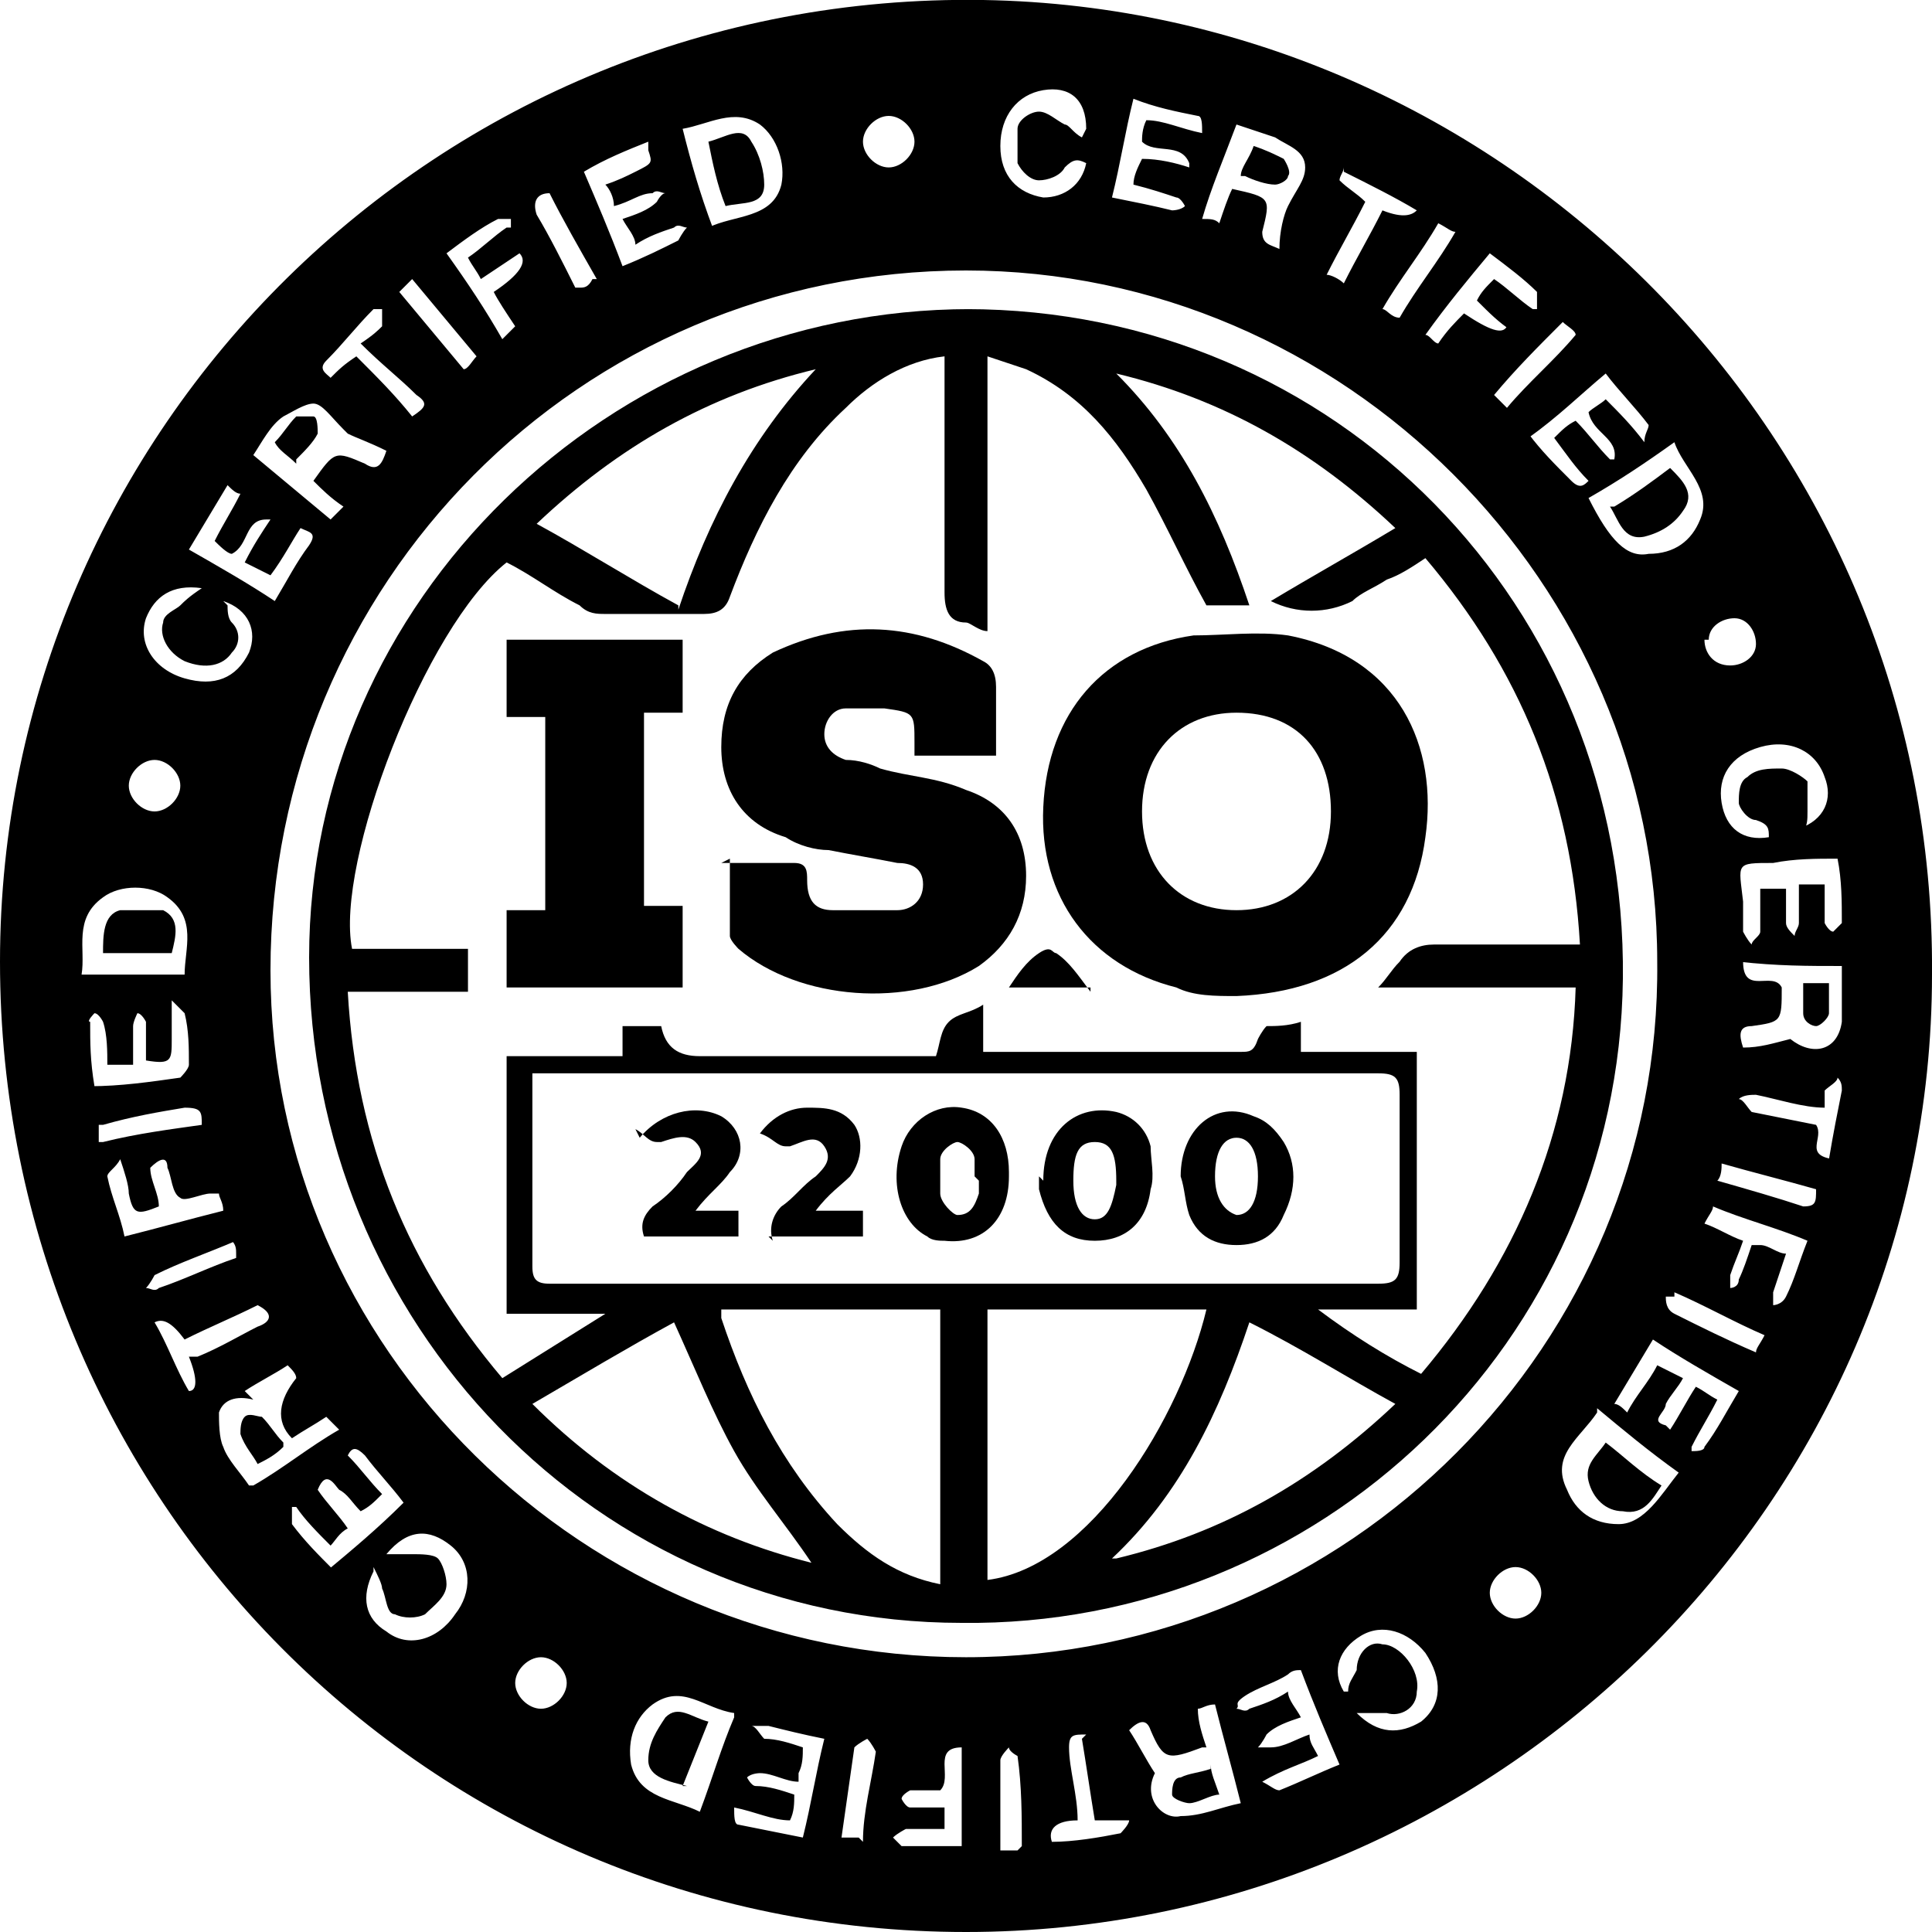 <?xml version="1.0" encoding="UTF-8"?>
<svg id="uuid-fdaf1183-0dad-43df-b5fe-d651d39e6108" data-name="uuid-ebde942d-c464-4864-9bf4-248508cad362" xmlns="http://www.w3.org/2000/svg" viewBox="0 0 45 45">
  <path d="m22.5,45C10,45,0,34.9,0,22.4,0,10,10.2-.2,22.9,0c12.1.2,22.2,10.2,22.1,22.7,0,12.3-10.2,22.3-22.5,22.3h0Zm0-38.7c-9,0-16.2,7.3-16.2,16.3,0,8.8,7.3,16,16.2,16,8.9,0,16.2-7.3,16.1-16.2,0-8.8-7.3-16.1-16.1-16.1h0ZM5.9,34.6c.7-.4,1.3-.9,2-1.3-.1-.1-.2-.2-.3-.3-.3.2-.5.3-.8.5-.4-.4-.3-.9.1-1.4,0-.1-.1-.2-.2-.3-.3.2-.7.4-1,.6,0,0,.1.1.2.2-.4-.1-.7,0-.8.3,0,.2,0,.6.1.8.1.3.4.6.6.9h0Zm22.1,6.1c-.8.3-.9.3-1.2-.4-.1-.3-.3-.2-.5,0,.2.3.4.7.6,1-.3.6.2,1.1.6,1,.5,0,.9-.2,1.4-.3-.2-.8-.4-1.5-.6-2.3-.2,0-.3.1-.4.1,0,.3.1.6.2.9h0Zm11-30.4c-.7.5-1.3.9-2,1.3.5,1,.9,1.4,1.4,1.3.6,0,1-.3,1.2-.8.3-.7-.4-1.2-.6-1.8Zm-22.5-5c.6-.3,1.5-.2,1.7-1,.1-.5-.1-1.1-.5-1.4-.6-.4-1.2,0-1.8.1.2.8.4,1.5.7,2.3h0Zm12.3-2.4c-.3.8-.6,1.5-.8,2.2.2,0,.3,0,.4.1.1-.3.2-.6.3-.8.9.2.9.2.7,1,0,.3.2.3.4.4,0-.4.1-.8.2-1,.2-.4.4-.6.4-.9,0-.4-.4-.5-.7-.7-.3-.1-.6-.2-.9-.3h0Zm8.4,30c-.4.6-1.1,1-.7,1.8.2.5.6.8,1.2.8s1-.7,1.4-1.2c-.7-.5-1.3-1-1.9-1.5h0ZM4.3,22.7c0-.6.3-1.3-.4-1.8-.4-.3-1.1-.3-1.5,0-.7.5-.4,1.2-.5,1.8h2.4Zm36.3-.3c0,.8.7.2.9.6,0,.8,0,.8-.7.9-.3,0-.3.2-.2.5.4,0,.7-.1,1.1-.2.5.4,1.1.3,1.2-.4,0-.4,0-.8,0-1.3-.8,0-1.5,0-2.4-.1h0ZM8,10c-.3-.3-.5-.6-.7-.6-.2,0-.5.2-.7.3-.3.2-.5.6-.7.9.6.5,1.2,1,1.8,1.5.1-.1.2-.2.3-.3-.3-.2-.5-.4-.7-.6.5-.7.5-.7,1.2-.4.3.2.4,0,.5-.3-.4-.2-.7-.3-.9-.4h0Zm9.1,29.9c-.7-.1-1.2-.7-1.9-.2-.4.3-.6.8-.5,1.4.2.8,1,.8,1.6,1.1.3-.8.5-1.5.8-2.2h0Zm25.4-19.4c0,.3,0,.7,0,1,0,0,.1.2.2.2,0,0,.2-.2.2-.2,0-.5,0-1-.1-1.5-.5,0-1,0-1.5.1-.9,0-.8,0-.7.9,0,.2,0,.5,0,.7,0,0,.1.2.2.3,0-.1.2-.2.2-.3,0-.3,0-.7,0-1,.2,0,.4,0,.6,0,0,.3,0,.6,0,.8,0,.1.1.2.2.3,0-.1.1-.2.1-.3,0-.3,0-.6,0-.9.2,0,.4,0,.6,0h0Zm-3.6,12.8c.2-.3.4-.7.6-1,.2.1.3.2.5.3-.2.4-.4.7-.6,1.1,0,0,0,0,0,.1.1,0,.3,0,.3-.1.3-.4.5-.8.8-1.3-.7-.4-1.4-.8-2-1.2-.3.5-.6,1-.9,1.5.1,0,.2.1.3.2.2-.4.5-.7.7-1.1.2.1.4.2.6.3-.1.2-.3.4-.4.6,0,.2-.4.4,0,.5h0Zm-3.3-23.2c.3.4.6.7,1,1.1.2.2.3.1.4,0-.3-.3-.5-.6-.8-1,.2-.2.3-.3.5-.4.3.3.5.6.8.9,0,0,0,0,.1,0,.1-.5-.5-.6-.6-1.1.1-.1.3-.2.4-.3.3.3.6.6.9,1,0-.2.1-.3.1-.4-.3-.4-.7-.8-1-1.2-.6.5-1.1,1-1.8,1.5h0Zm-17,31.4c-.3,0-.6-.2-.9-.2,0,0-.2,0-.3.1,0,0,.1.2.2.2.3,0,.6.1.9.2,0,.2,0,.4-.1.6-.4,0-.8-.2-1.3-.3,0,.2,0,.4.1.4.5.1,1,.2,1.5.3.2-.8.3-1.5.5-2.3-.5-.1-.9-.2-1.3-.3-.1,0-.3,0-.4,0,.1,0,.2.2.3.3.3,0,.6.1.9.2,0,.2,0,.4-.1.6h0ZM26.6,3.3c0-.1,0-.3.1-.5.4,0,.8.2,1.3.3,0-.2,0-.4-.1-.4-.5-.1-1-.2-1.5-.4-.2.8-.3,1.5-.5,2.3.5.1,1,.2,1.4.3,0,0,.2,0,.3-.1,0,0-.1-.2-.2-.2-.3-.1-.6-.2-1-.3,0-.2.1-.4.2-.6.4,0,.8.1,1.1.2,0,0,0-.1,0-.1-.2-.5-.8-.2-1.1-.5h0ZM7,12.3c-.2.3-.4.7-.7,1.1-.2-.1-.4-.2-.6-.3.2-.4.4-.7.6-1h-.1c-.5,0-.4.6-.8.8-.1,0-.3-.2-.4-.3.2-.4.4-.7.6-1.1-.1,0-.2-.1-.3-.2-.3.5-.6,1-.9,1.5.7.4,1.4.8,2,1.2.3-.5.5-.9.8-1.3.2-.3,0-.3-.2-.4h0Zm-4.9,13c.7,0,1.4-.1,2.1-.2,0,0,.2-.2.2-.3,0-.4,0-.8-.1-1.2,0,0-.2-.2-.3-.3,0,.1,0,.2,0,.2,0,.2,0,.5,0,.7,0,.5,0,.6-.6.5,0-.3,0-.6,0-.9,0,0-.1-.2-.2-.2,0,0-.1.2-.1.3,0,.3,0,.6,0,.9h-.6c0-.3,0-.7-.1-1,0,0-.1-.2-.2-.2,0,0-.2.2-.1.2,0,.5,0,.9.1,1.5h0ZM15.1,3.3c-.5.2-1,.4-1.5.7.3.7.6,1.4.9,2.2.5-.2.9-.4,1.3-.6,0,0,.1-.2.2-.3-.1,0-.2-.1-.3,0-.3.1-.6.2-.9.4,0-.2-.2-.4-.3-.6.3-.1.6-.2.8-.4,0,0,.1-.2.2-.2-.1,0-.2-.1-.3,0-.3,0-.5.2-.9.3,0-.2-.1-.4-.2-.5.3-.1.5-.2.7-.3.4-.2.4-.2.3-.5h0Zm-7.5,33.3c.6-.5,1.2-1,1.8-1.6-.3-.4-.6-.7-.9-1.1-.2-.2-.3-.2-.4,0,.3.3.5.6.8.9-.2.2-.3.3-.5.4-.2-.2-.3-.4-.5-.5-.1-.1-.3-.5-.5,0,.2.3.5.6.7.9-.2.1-.3.3-.4.4-.3-.3-.6-.6-.8-.9,0,0,0,0-.1,0,0,.1,0,.3,0,.4.3.4.6.7,1,1.1h0Zm23.1,4.3c-.4.2-.8.3-1.3.6.2.1.3.2.4.2.5-.2.9-.4,1.4-.6-.3-.7-.6-1.4-.9-2.2-.1,0-.2,0-.3.1-.3.2-.7.3-1,.5s-.1.2-.2.3c.1,0,.2.1.3,0,.3-.1.6-.2.9-.4,0,.2.2.4.3.6-.3.1-.6.2-.8.4,0,0-.1.2-.2.3,0,0,.2,0,.3,0,.3,0,.6-.2.9-.3,0,.2.1.3.2.5h0Zm11.2-21.6c.6-.2.8-.7.6-1.2-.2-.6-.8-.9-1.5-.7-.7.2-1,.7-.9,1.3.1.6.5.9,1.1.8,0-.2,0-.3-.3-.4-.2,0-.4-.3-.4-.4,0-.2,0-.5.2-.6.2-.2.5-.2.8-.2.2,0,.5.2.6.3,0,.2,0,.5,0,.7,0,.2,0,.3-.1.5h0ZM5.3,14.1c0,.1,0,.3.1.4.2.2.2.5,0,.7-.2.3-.6.4-1.1.2-.4-.2-.6-.6-.5-.9,0-.2.3-.3.4-.4.1-.1.2-.2.5-.4-.7-.1-1.1.2-1.3.7-.2.6.2,1.2.9,1.4.7.2,1.2,0,1.5-.6.2-.5,0-1-.6-1.2h0ZM25.3,3c0-.7-.4-1-1-.9s-1,.6-1,1.3.4,1.1,1,1.2c.5,0,.9-.3,1-.8-.2-.1-.3-.1-.5.1-.1.2-.4.3-.6.3-.2,0-.4-.2-.5-.4,0-.2,0-.6,0-.8,0-.2.3-.4.5-.4s.4.2.6.3c.1,0,.2.2.4.3ZM8.7,36.6c-.3.6-.2,1.1.3,1.4.5.4,1.2.2,1.6-.4.4-.5.4-1.2-.1-1.6-.5-.4-1-.4-1.5.2.3,0,.4,0,.6,0,.2,0,.5,0,.6.1s.2.4.2.6c0,.3-.3.5-.5.7-.2.1-.5.1-.7,0-.2,0-.2-.4-.3-.6,0-.1-.1-.3-.2-.5h0Zm22.5,2.8c0,0,.1,0,.2,0,0-.2.1-.3.2-.5,0-.4.3-.7.6-.6.4,0,.9.6.8,1.1,0,.4-.4.6-.7.5,0,0,0,0-.1,0-.2,0-.3,0-.6,0,.5.5,1,.5,1.5.2.5-.4.5-1,.1-1.6-.4-.5-1-.7-1.5-.4-.5.3-.7.8-.4,1.3h0ZM11.9,5.3v-.2c-.1,0-.3,0-.3,0-.4.2-.8.5-1.2.8.5.7.9,1.3,1.3,2,.1-.1.2-.2.3-.3-.2-.3-.4-.6-.5-.8.6-.4.8-.7.6-.9-.3.2-.6.4-.9.6-.1-.2-.2-.3-.3-.5.3-.2.6-.5.9-.7h0Zm-6.7,22.9c0-.2-.1-.3-.1-.4,0,0-.1,0-.2,0-.2,0-.6.2-.7.1-.2-.1-.2-.5-.3-.7,0-.3-.2-.2-.4,0,0,.3.2.6.2.9-.5.2-.6.2-.7-.3,0-.2-.1-.5-.2-.8-.1.2-.3.3-.3.4.1.5.3.9.4,1.4.8-.2,1.5-.4,2.3-.6h0Zm17.2,14.8v-2.3c-.7,0-.2.7-.5,1-.2,0-.5,0-.7,0,0,0-.2.1-.2.2,0,0,.1.2.2.2.3,0,.5,0,.8,0,0,.2,0,.4,0,.5-.3,0-.6,0-.9,0,0,0-.2.1-.3.2,0,0,.2.2.2.2.4,0,.9,0,1.4,0h0ZM35.2,7.7c-.3-.2-.5-.4-.8-.7.1-.2.2-.3.4-.5.3.2.6.5.9.7,0,0,0,0,.1,0,0-.1,0-.3,0-.4-.3-.3-.7-.6-1.1-.9-.5.6-1,1.2-1.5,1.9.1,0,.2.2.3.2.2-.3.4-.5.6-.7.6.4.9.5,1,.3h0Zm5.8,21.3c.2,0,.4.2.6.2-.1.3-.2.6-.3.9,0,0,0,.2,0,.3,0,0,.2,0,.3-.2.2-.4.3-.8.5-1.3-.7-.3-1.5-.5-2.2-.8,0,.1-.1.2-.2.4.3.1.6.3.9.4-.1.3-.2.5-.3.8,0,0,0,.2,0,.3,0,0,.2,0,.2-.2.1-.2.2-.5.3-.8h0Zm1.6-2c.1-.6.2-1.1.3-1.6,0-.1,0-.2-.1-.3,0,.1-.2.2-.3.3,0,.1,0,.2,0,.4-.5,0-1.1-.2-1.6-.3-.1,0-.3,0-.4.1.1,0,.2.2.3.3.5.1,1,.2,1.5.3.2.3-.3.7.4.8h0ZM31.3,3.9c0,.1-.1.2-.1.3.2.2.4.3.6.5-.3.6-.6,1.1-.9,1.7.1,0,.3.1.4.2.3-.6.6-1.1.9-1.7.5.2.7.1.8,0-.5-.3-1.1-.6-1.7-.9h0Zm-6,36.5c-.3,0-.4,0-.4.3,0,.5.2,1.1.2,1.7-.5,0-.7.2-.6.5.5,0,1.1-.1,1.6-.2,0,0,.2-.2.2-.3,0,0,0,0-.1,0-.2,0-.4,0-.7,0-.1-.6-.2-1.3-.3-1.9h0ZM4.6,31.6c.5-.2,1-.5,1.4-.7.3-.1.4-.3,0-.5-.6.3-1.1.5-1.7.8-.3-.4-.5-.5-.7-.4.3.5.5,1.1.8,1.6.2,0,.2-.3,0-.8h0Zm5-21.9c.3-.2.4-.3.1-.5-.4-.4-.8-.7-1.3-1.2.3-.2.4-.3.5-.4,0,0,0-.2,0-.4,0,0-.1,0-.2,0-.4.4-.7.8-1.1,1.2-.2.2,0,.3.1.4.2-.2.3-.3.6-.5.5.5.9.9,1.3,1.4h0Zm3.6,29.5c0-.3-.3-.6-.6-.6-.3,0-.6.3-.6.6,0,.3.3.6.6.6s.6-.3.6-.6h0ZM20.7,2.7c-.3,0-.6.3-.6.6,0,.3.3.6.6.6.3,0,.6-.3.6-.6,0-.3-.3-.6-.6-.6Zm14.6,35c.3,0,.6-.3.6-.6s-.3-.6-.6-.6c-.3,0-.6.3-.6.6s.3.6.6.6h0ZM4.2,18.3c0-.3-.3-.6-.6-.6s-.6.3-.6.6c0,.3.3.6.6.6s.6-.3.6-.6Zm35.5-3.4c0,.3.2.6.6.6.3,0,.6-.2.6-.5,0-.3-.2-.6-.5-.6-.3,0-.6.2-.6.5h0Zm-6.2-9.7c-.4.7-.9,1.3-1.3,2,.1,0,.2.2.4.2.4-.7.9-1.3,1.3-2-.1,0-.2-.1-.4-.2h0ZM2.4,26.6c.8-.2,1.6-.3,2.3-.4,0-.3,0-.4-.4-.4-.6.1-1.2.2-1.9.4,0,0,0,0-.1,0,0,.1,0,.2,0,.4h0Zm37.6.9c.7.2,1.4.4,2,.6.3,0,.3-.1.3-.4-.7-.2-1.5-.4-2.2-.6,0,.1,0,.3-.1.4Zm-16.2,15.5c0-.7,0-1.4-.1-2.1,0,0-.2-.1-.2-.2,0,0-.2.2-.2.3,0,.7,0,1.4,0,2.1h.4ZM13.9,6.5c-.4-.7-.8-1.4-1.1-2-.3,0-.4.2-.3.5.3.5.6,1.1.9,1.7,0,0,0,0,.1,0,.1,0,.2,0,.3-.2h0Zm22.5,1c-.6.6-1.1,1.1-1.6,1.7.1.1.2.2.3.3.5-.6,1.1-1.1,1.6-1.7,0-.1-.2-.2-.3-.3Zm-27.1-.7c.5.6,1,1.2,1.5,1.8.1,0,.2-.2.3-.3-.5-.6-1-1.2-1.5-1.8-.1.1-.2.2-.3.3h0Zm29.7,23.4c0,0-.1,0-.2,0,0,.1,0,.3.2.4.6.3,1.2.6,1.9.9,0-.1.1-.2.2-.4-.7-.3-1.4-.7-2.1-1h0Zm-33.5-1.3c-.7.3-1.3.5-1.9.8,0,0-.1.2-.2.3.1,0,.2.1.3,0,.6-.2,1.2-.5,1.8-.7,0,0,0,0,0-.1,0-.1,0-.2-.1-.3h0Zm14.6,14c0-.7.2-1.4.3-2.1,0,0-.1-.2-.2-.3,0,0-.2.1-.3.2-.1.7-.2,1.4-.3,2.1.2,0,.3,0,.4,0h0Z"/>
  <path d="m22.5,7.2c8.6,0,15.4,6.9,15.3,15.6-.1,8.5-7.1,15.1-15.4,15-8.5,0-15.2-7-15.2-15.5,0-8.3,7-15.1,15.4-15.1Zm14.3,14.8c-.2-3.5-1.4-6.4-3.6-9-.3.2-.6.4-.9.5-.3.2-.6.3-.8.5-.6.3-1.3.3-1.9,0,1-.6,1.9-1.1,2.9-1.7-1.9-1.8-4-3-6.5-3.6,1.5,1.5,2.4,3.3,3.1,5.4h-1c-.5-.9-.9-1.8-1.4-2.7-.7-1.2-1.5-2.2-2.8-2.8-.3-.1-.6-.2-.9-.3v6.4c-.2,0-.4-.2-.5-.2-.4,0-.5-.3-.5-.7,0-1.7,0-3.3,0-5v-.5c-.9.1-1.7.6-2.3,1.2-1.3,1.2-2.1,2.8-2.7,4.4-.1.3-.3.4-.6.4-.8,0-1.6,0-2.3,0-.2,0-.4,0-.6-.2-.6-.3-1.1-.7-1.7-1-1.9,1.5-4,7-3.6,9h2.7v1h-2.8c.2,3.5,1.4,6.4,3.6,9,.8-.5,1.6-1,2.4-1.5,0,0,0,0,0,0h-2.3v-6h2.7v-.7h.5c.2,0,.3,0,.4,0,.1.5.4.7.9.7h5.5c.1-.3.1-.6.3-.8.2-.2.5-.2.8-.4v1.1c.1,0,.2,0,.2,0h5.8c.2,0,.3,0,.4-.3,0,0,.1-.2.2-.3.2,0,.5,0,.8-.1v.7h2.7v6h-2.3c.8.6,1.6,1.1,2.4,1.5,2.2-2.6,3.5-5.6,3.6-9h-4.6c.2-.2.3-.4.5-.6.2-.3.5-.4.8-.4,1.1,0,2.1,0,3.3,0h0Zm-24.4,3c0,.2,0,.3,0,.4,0,1.4,0,2.7,0,4.1,0,.3.1.4.4.4,6.4,0,12.8,0,19.3,0,.4,0,.5-.1.5-.5,0-1.3,0-2.6,0-3.9,0-.4-.1-.5-.5-.5-6.4,0-12.7,0-19.1,0h-.5,0Zm10.6,11.8c2.4-.3,4.5-3.8,5.1-6.3h-5.1v6.3Zm-1.1,0v-6.3h-5.1c0,0,0,.1,0,.2.6,1.8,1.4,3.4,2.7,4.8.7.7,1.4,1.2,2.4,1.4h0Zm-9.5-4.1c1.9,1.9,4.1,3.1,6.5,3.7-.6-.9-1.3-1.7-1.8-2.6-.5-.9-.9-1.9-1.4-3-1.1.6-2.1,1.2-3.3,1.9h0Zm13.6,3.6c2.5-.6,4.6-1.8,6.5-3.6-1.1-.6-2.2-1.3-3.4-1.9-.7,2.1-1.6,4-3.2,5.5h0ZM15.8,14.2c.7-2.1,1.7-4,3.2-5.6-2.5.6-4.6,1.8-6.5,3.6,1.1.6,2.2,1.3,3.3,1.9h0Z"/>
  <path d="m6.6,33.7c-.2.2-.4.3-.6.4-.1-.2-.3-.4-.4-.7,0-.1,0-.3.1-.4s.3,0,.4,0c.2.2.3.4.5.6h0Z"/>
  <path d="m28.2,41.1c0,.2.1.4.2.7-.2,0-.5.2-.7.2-.1,0-.4-.1-.4-.2,0-.1,0-.4.2-.4.2-.1.4-.1.7-.2h0Z"/>
  <path d="m37.6,11.8c.5-.3.9-.6,1.3-.9.3.3.6.6.3,1-.2.3-.5.5-.9.6-.5.1-.6-.4-.8-.7h0Z"/>
  <path d="m16.9,4.8c-.2-.5-.3-1-.4-1.5.4-.1.8-.4,1,0,.2.3.3.7.3,1,0,.5-.5.4-.9.5Z"/>
  <path d="m28.9,4.1c0-.2.2-.4.3-.7.3.1.5.2.7.3,0,0,.2.3.1.4,0,.1-.2.2-.3.2-.2,0-.5-.1-.7-.2h0Z"/>
  <path d="m37.4,33.6c.4.3.8.7,1.3,1-.2.3-.4.7-.9.6-.4,0-.7-.3-.8-.7-.1-.4.2-.6.4-.9h0Z"/>
  <path d="m2.4,22.2c0-.4,0-.9.4-1,.3,0,.7,0,1,0,.4.2.3.6.2,1-.5,0-1,0-1.6,0h0Z"/>
  <path d="m42.6,22.9c0,.3,0,.5,0,.7,0,.1-.2.3-.3.3-.1,0-.3-.1-.3-.3,0-.2,0-.5,0-.7h.7Z"/>
  <path d="m6.9,10.8c-.2-.2-.4-.3-.5-.5.2-.2.3-.4.5-.6,0,0,.3,0,.4,0s.1.3.1.4c-.1.2-.3.4-.5.6h0Z"/>
  <path d="m16,41.6c-.4-.1-.9-.2-.9-.6s.2-.7.4-1c.3-.3.6,0,1,.1-.2.5-.4,1-.6,1.5h0Z"/>
  <path d="m28.8,23.2c-.5,0-1,0-1.4-.2-2-.5-3.2-2.1-3.1-4.2.1-2.2,1.4-3.7,3.5-4,.7,0,1.5-.1,2.2,0,2.6.5,3.5,2.6,3.2,4.7-.3,2.3-1.9,3.6-4.4,3.7h0Zm2.2-4.3c0-1.4-.8-2.3-2.2-2.3-1.3,0-2.2.9-2.2,2.3s.9,2.3,2.2,2.3,2.2-.9,2.2-2.3h0Z"/>
  <path d="m16.8,20.1h1.7c.3,0,.3.2.3.4,0,.5.2.7.6.7.5,0,1,0,1.5,0,.3,0,.6-.2.6-.6s-.3-.5-.6-.5c-.5-.1-1.1-.2-1.6-.3-.3,0-.7-.1-1-.3-1-.3-1.5-1.1-1.5-2.1,0-1,.4-1.7,1.2-2.2,1.7-.8,3.3-.7,4.9.2.2.1.3.3.3.6,0,.5,0,1,0,1.6h-1.9c0,0,0-.2,0-.3,0-.7,0-.7-.7-.8-.3,0-.6,0-.9,0-.3,0-.5.3-.5.6,0,.3.2.5.5.6.3,0,.6.1.8.2.7.2,1.3.2,2,.5.9.3,1.4,1,1.4,2,0,.9-.4,1.6-1.1,2.1-1.6,1-4.2.8-5.6-.4,0,0-.2-.2-.2-.3,0-.6,0-1.2,0-1.8h0Z"/>
  <path d="m15.9,23h-4.1v-1.8h.9v-4.5h-.9v-1.8h4.1v1.7h-.9v4.5h.9v1.8h0Z"/>
  <path d="m25.4,23h-1.7c0,0-.1,0-.2,0,.2-.3.4-.6.7-.8s.3,0,.4,0c.3.2.5.5.8.9h0Z"/>
  <path d="m27.5,27.4c0-1.1.8-1.8,1.7-1.4.3.1.5.3.7.6.3.5.3,1.1,0,1.7-.2.5-.6.7-1.1.7s-.9-.2-1.1-.7c-.1-.3-.1-.6-.2-.9h0Zm1.8,0c0-.6-.2-.9-.5-.9-.3,0-.5.3-.5.9,0,.5.2.8.5.9.3,0,.5-.3.5-.9h0Z"/>
  <path d="m23.5,27.4c0,1-.6,1.6-1.5,1.5-.1,0-.3,0-.4-.1-.6-.3-.9-1.2-.6-2.1.2-.6.8-1,1.4-.9.7.1,1.1.7,1.1,1.5h0Zm-.8,0c0-.1,0-.3,0-.4,0-.2-.3-.4-.4-.4-.1,0-.4.2-.4.4,0,.3,0,.6,0,.8,0,.2.3.5.4.5.3,0,.4-.2.5-.5,0-.1,0-.2,0-.3Z"/>
  <path d="m24.3,27.5c0-1.2.8-1.8,1.7-1.6.4.1.7.4.8.8,0,.3.1.7,0,1-.1.8-.6,1.2-1.3,1.2s-1.1-.4-1.3-1.2c0-.1,0-.2,0-.3h0Zm1.7,0c0-.6-.1-.9-.5-.9s-.5.3-.5.9.2.9.5.9c.3,0,.4-.3.5-.8h0Z"/>
  <path d="m18,28.9c-.1-.3,0-.6.2-.8.3-.2.5-.5.8-.7.2-.2.4-.4.2-.7-.2-.3-.5-.1-.8,0,0,0,0,0-.1,0-.2,0-.3-.2-.6-.3.3-.4.7-.6,1.1-.6.4,0,.8,0,1.1.4.2.3.2.8-.1,1.2-.2.2-.5.4-.8.8h1.1v.6h-2.2Z"/>
  <path d="m14.9,26.5c.5-.6,1.3-.8,1.9-.5.5.3.6.9.2,1.3-.2.3-.5.5-.8.9h1v.6h-2.2c-.1-.3,0-.5.2-.7.3-.2.6-.5.8-.8.2-.2.5-.4.2-.7-.2-.2-.5-.1-.8,0,0,0,0,0-.1,0-.2,0-.3-.2-.5-.3h0Z"/>
</svg>